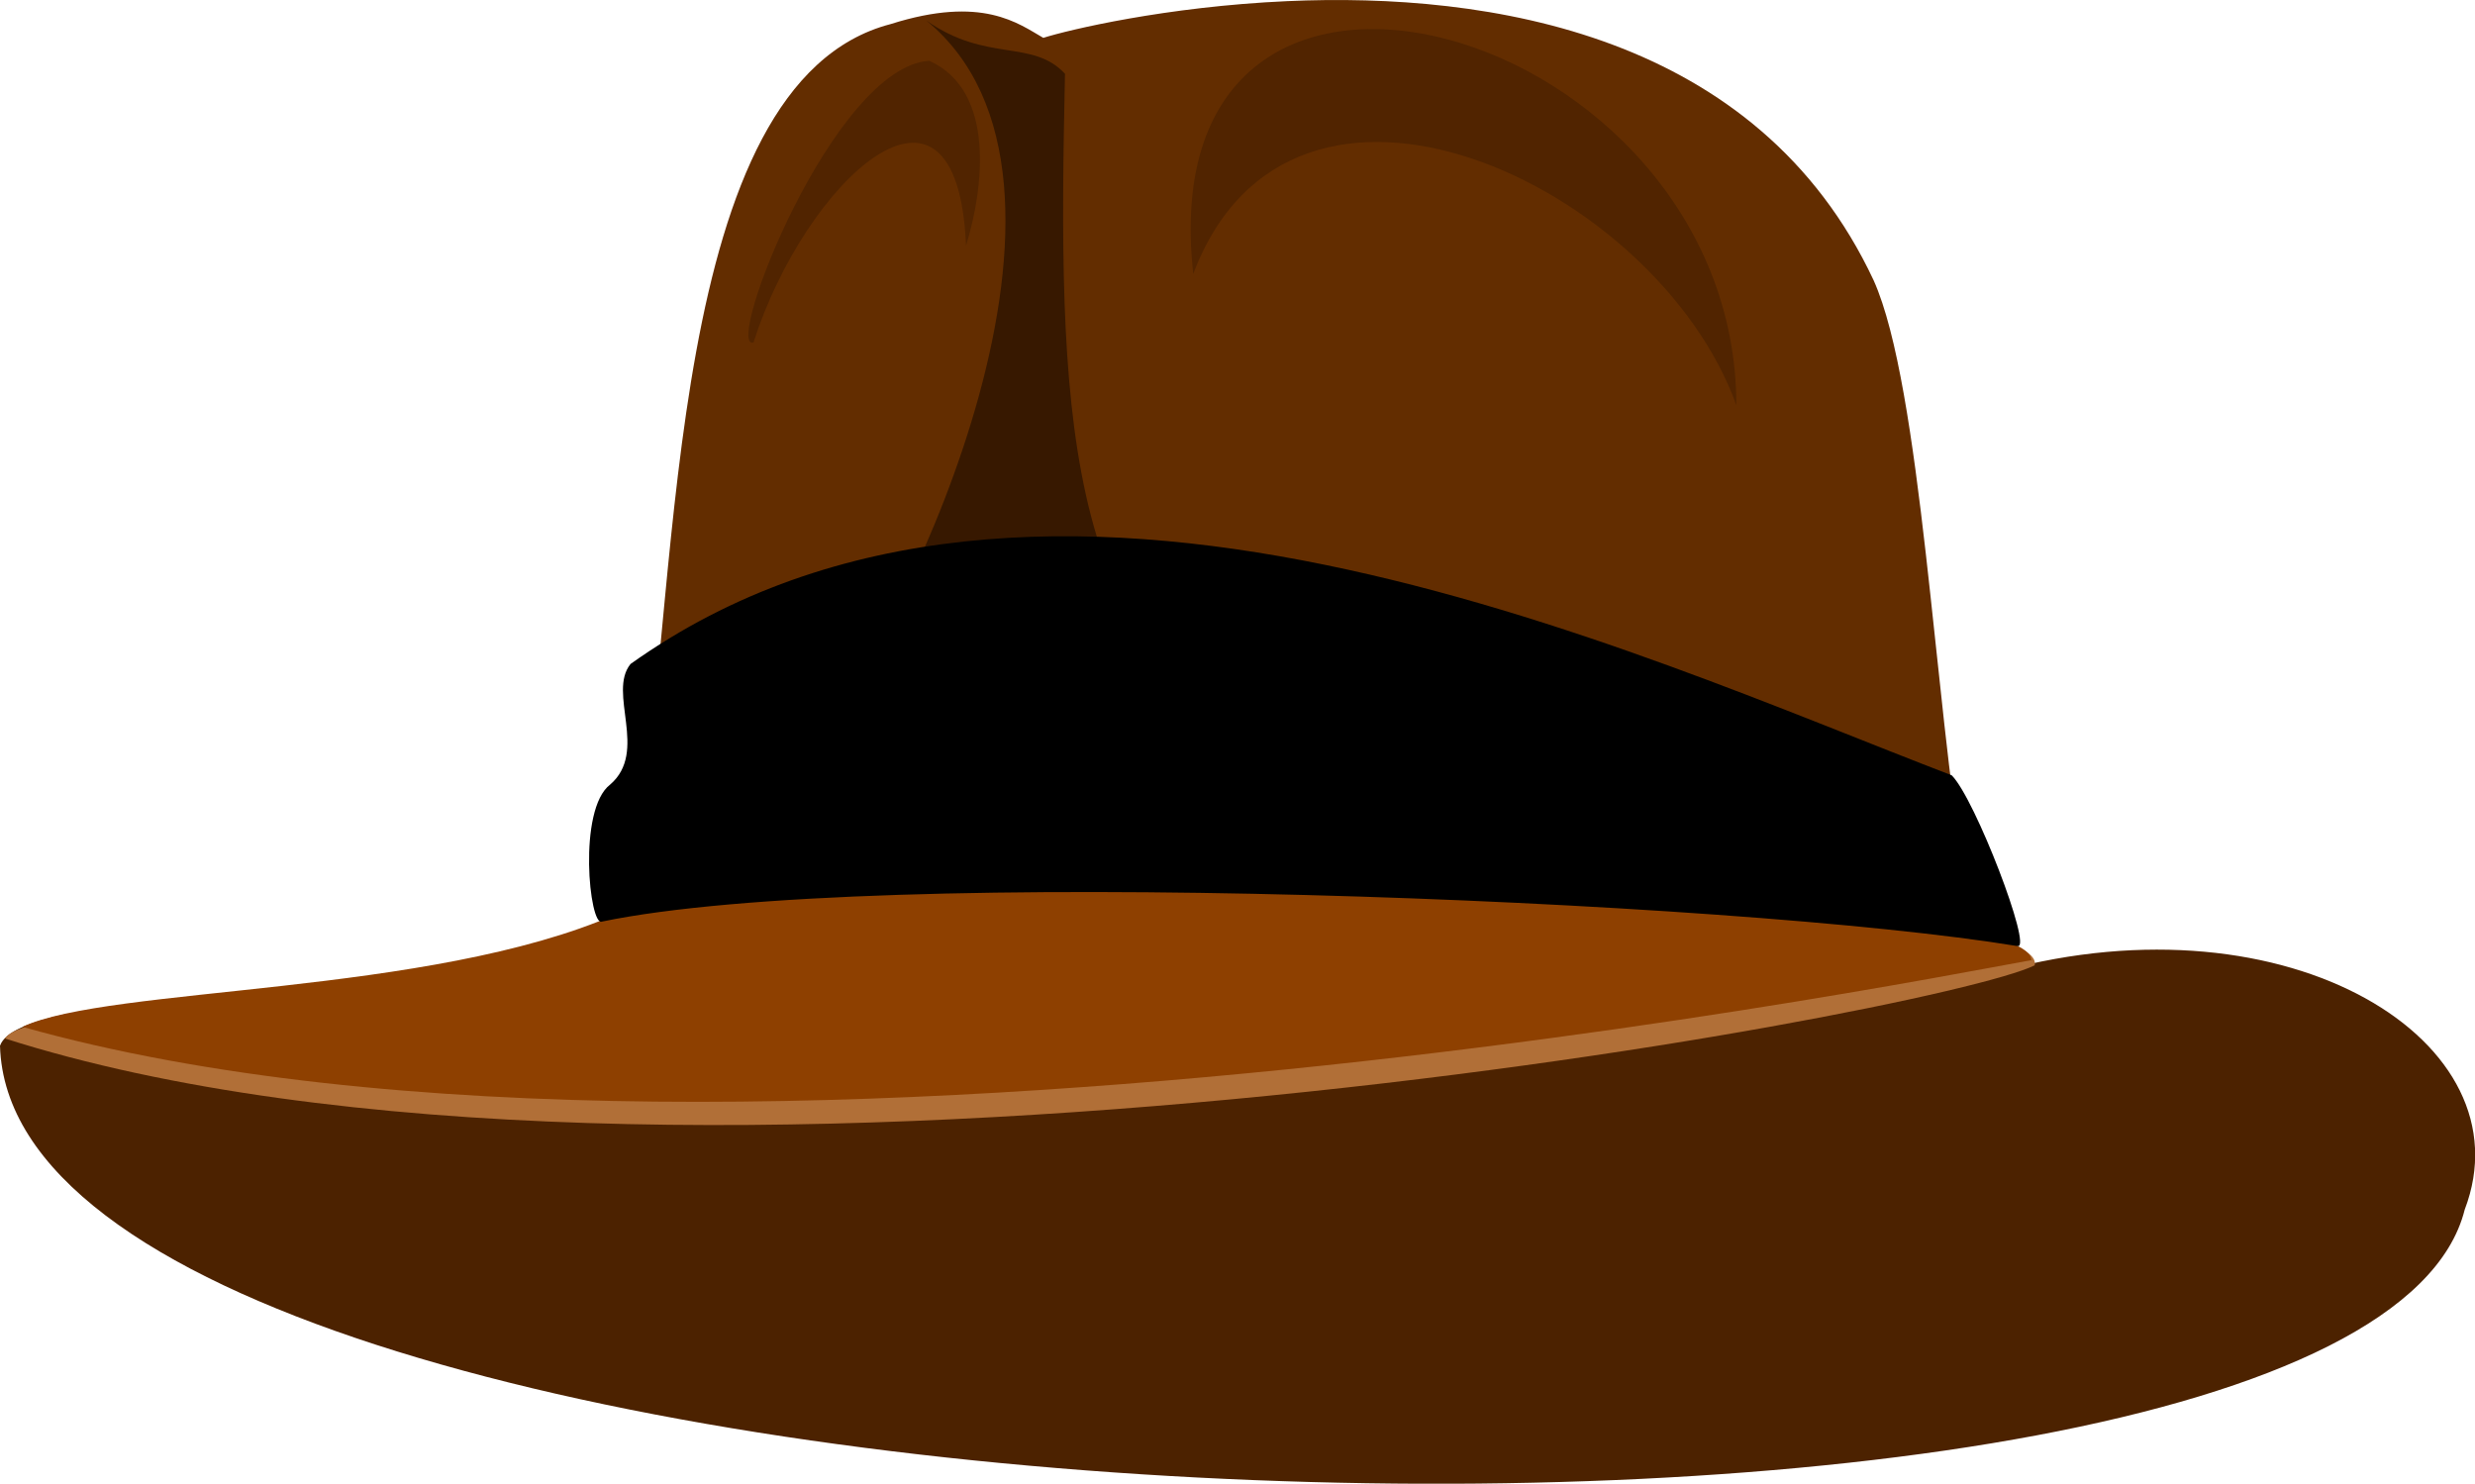 <?xml version="1.0" encoding="UTF-8" standalone="no"?>
<svg
   xmlns:dc="http://purl.org/dc/elements/1.1/"
   xmlns:cc="http://creativecommons.org/ns#"
   xmlns:rdf="http://www.w3.org/1999/02/22-rdf-syntax-ns#"
   xmlns:svg="http://www.w3.org/2000/svg"
   xmlns="http://www.w3.org/2000/svg"
   xmlns:sodipodi="http://sodipodi.sourceforge.net/DTD/sodipodi-0.dtd"
   xmlns:inkscape="http://www.inkscape.org/namespaces/inkscape"
   id="svg2"
   sodipodi:docname="hat.svg"
   viewBox="0 0 450.367 269.975"
   sodipodi:version="0.32"
   inkscape:version="1.0.2-2 (e86c870879, 2021-01-15)"
   version="1.1"
   width="119.16mm"
   height="71.431mm">
  <defs
     id="defs17" />
  <sodipodi:namedview
     id="base"
     bordercolor="#666666"
     inkscape:pageshadow="2"
     inkscape:window-y="-8"
     pagecolor="#ffffff"
     inkscape:window-height="1017"
     inkscape:zoom="1"
     inkscape:window-x="-8"
     borderopacity="1.0"
     inkscape:current-layer="g2055"
     inkscape:cx="49.216191"
     inkscape:cy="23.551154"
     inkscape:window-width="1920"
     inkscape:pageopacity="0.0"
     inkscape:document-units="px"
     inkscape:document-rotation="0"
     showgrid="false"
     units="mm"
     inkscape:window-maximized="1" />
  <g
     id="layer1"
     inkscape:label="Layer 1"
     inkscape:groupmode="layer"
     transform="translate(-11.565,-23.962)">
    <g
       id="g2055"
       transform="matrix(3.816,0,0,3.816,-12.88,-31.16)"
       style="display:inline">
      <path
         id="path1295"
         style="fill:#4c2200;fill-rule:evenodd"
         d="m 100.81,59.125 c -19.775,6.183 -67.271,8.68 -91.31,3.687 -1.665,0.369 -2.854,0.819 -3.094,1.5 0.679,24.113 112.43,28.19 117.53,7.813 3.05,-7.981 -8.34,-15.111 -22.1,-11.375 -0.38,-0.135 -0.73,-0.742 -1.03,-1.625 z" />
      <path
         id="path2102"
         style="fill:#632d00;fill-rule:evenodd"
         d="M 67.781,14.5 C 62.007,14.76 57.366,15.868 56.156,16.25 54.968,15.571 53.252,14.206 48.875,15.594 38.149,18.385 38.863,41.789 36.938,53.5 57.408,51.993 80.307,53.23 100.06,55.969 98.669,48.113 98.03,32.879 95.75,27.812 90.231,16.032 77.404,14.067 67.781,14.5 Z" />
      <path
         id="path1294"
         sodipodi:nodetypes="csccccc"
         style="fill:#b16f37;fill-rule:evenodd"
         d="m 47.314,56.526 c -5.871,0.102 -9.908,0.411 -10.673,0.962 -0.162,0.117 -0.385,0.235 -0.629,0.353 -0.075,0.215 -0.139,0.475 -0.22,0.667 -8.899,3.899 -27.884,3.515 -29.152,5.457 31.615,10.086 92.146,-1.19 96.79,-3.488 0.78,-3.417 -42.261,-4.194 -56.116,-3.951 z" />
      <path
         id="path1306"
         sodipodi:nodetypes="csccccc"
         style="fill:#8e4000;fill-rule:evenodd"
         d="m 47.314,56.054 c -5.871,0.103 -9.908,0.411 -10.673,0.963 -0.162,0.117 -0.385,0.235 -0.629,0.353 -0.075,0.214 -0.139,0.475 -0.22,0.667 -8.899,3.899 -24.135,3.431 -28.319,5.374 35.102,9.88 98.657,-3.934 95.797,-3.156 0.19,-3.25 -42.101,-4.443 -55.956,-4.201 z" />
      <path
         id="path1316"
         sodipodi:nodetypes="ccccc"
         style="fill:#371800;fill-rule:evenodd"
         d="m 50.567,15.416 c 9.283,7.585 -0.962,28.924 -4.754,33.452 -6.793,9.509 22.754,8.83 20.886,0.849 C 57.02,45.302 56.85,33.585 57.19,17.963 55.626,16.286 53.454,17.454 50.567,15.416 Z" />
      <path
         id="path1310"
         sodipodi:nodetypes="cccccc"
         style="fill:#000000;fill-rule:evenodd"
         d="m 36.473,46.107 c 19.471,-13.867 47.773,-0.522 62.999,5.308 1.108,1.093 3.858,8.273 3.148,8.146 -13.568,-2.222 -54.437,-3.886 -67.513,-1.169 -0.594,0.255 -1.166,-5.34 0.39,-6.531 1.843,-1.582 -0.135,-4.38 0.976,-5.754 z" />
      <path
         id="path1312"
         sodipodi:nodetypes="ccc"
         style="fill:#512400;fill-rule:evenodd"
         d="M 63.306,27.506 C 61.1,7.54 89.187,15.55 89.204,33.768 85.426,23.257 68.028,15.016 63.306,27.506 Z" />
      <path
         id="path1314"
         sodipodi:nodetypes="cccc"
         style="fill:#512400;fill-rule:evenodd"
         d="m 50.719,17.344 c -4.564,0.276 -9.828,13.812 -8.383,13.437 2.428,-7.646 9.721,-14.5 10.135,-4.618 0.847,-2.757 1.417,-7.389 -1.752,-8.819 z" />
    </g>
  </g>
</svg>
